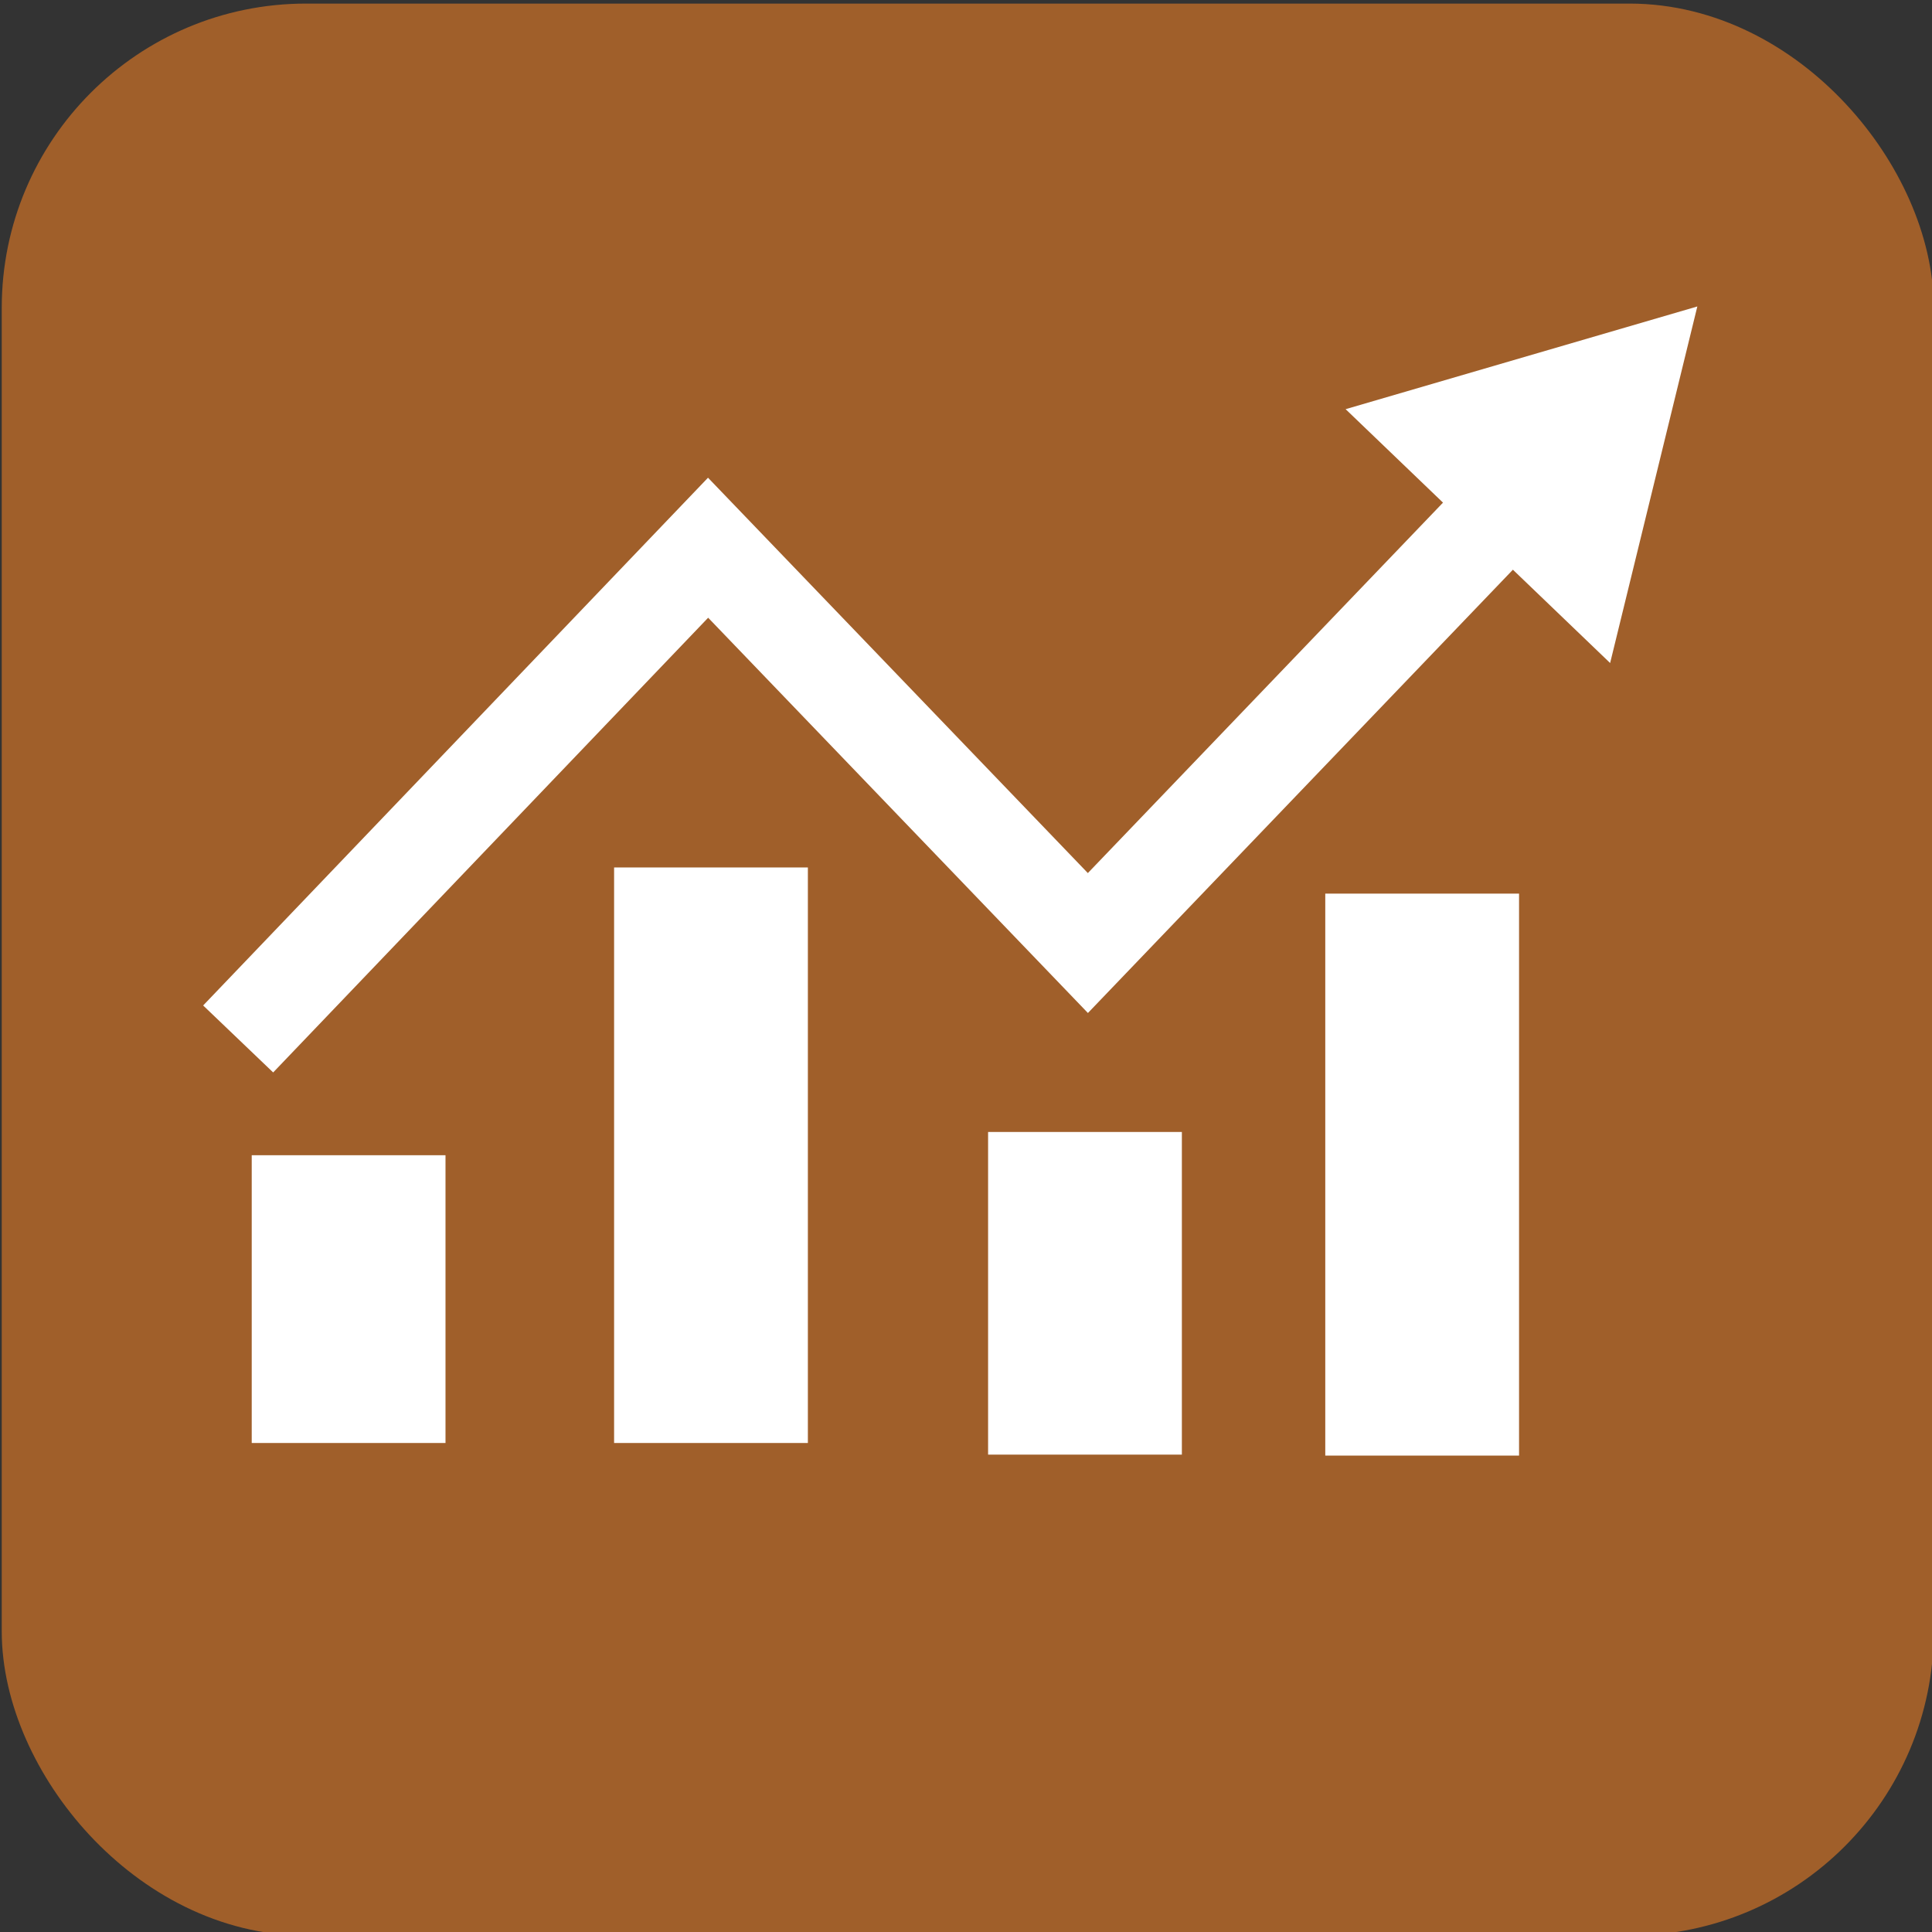 <?xml version="1.0" encoding="UTF-8" standalone="no"?>
<svg
   viewBox="0 0 19.94 19.94"
   version="1.1"
   id="svg4"
   sodipodi:docname="ObservedReport.svg"
   inkscape:version="1.3 (0e150ed6c4, 2023-07-21)"
   xmlns:inkscape="http://www.inkscape.org/namespaces/inkscape"
   xmlns:sodipodi="http://sodipodi.sourceforge.net/DTD/sodipodi-0.dtd"
   xmlns="http://www.w3.org/2000/svg"
   xmlns:svg="http://www.w3.org/2000/svg"
   xmlns:rdf="http://www.w3.org/1999/02/22-rdf-syntax-ns#"
   xmlns:cc="http://creativecommons.org/ns#"
   xmlns:dc="http://purl.org/dc/elements/1.1/">
  <rect x="0" y="0" width="19.94" height="19.94" fill="#333333" stroke="none"/>
  <sodipodi:namedview
     id="namedview4"
     pagecolor="#ffffff"
     bordercolor="#000000"
     borderopacity="0.25"
     inkscape:showpageshadow="2"
     inkscape:pageopacity="0.0"
     inkscape:pagecheckerboard="0"
     inkscape:deskcolor="#d1d1d1"
     inkscape:zoom="55.115345"
     inkscape:cx="9.9700003"
     inkscape:cy="9.9700003"
     inkscape:window-width="2560"
     inkscape:window-height="1334"
     inkscape:window-x="-11"
     inkscape:window-y="-11"
     inkscape:window-maximized="1"
     inkscape:current-layer="Layer_1-2" />
  <defs
     id="defs1">
    <style
       id="style1">.cls-1{fill:#a05f2a;stroke:#a05f2a;}.cls-1,.cls-2,.cls-4{stroke-miterlimit:10;}.cls-2,.cls-4{fill:none;stroke:#fff;}.cls-3{fill:#fff;}.cls-4{stroke-width:2px;}</style>
  </defs>
  <title
     id="title1">ReportAsset 162</title>
  <g
     id="Layer_2"
     data-name="Layer 2"
     transform="translate(0.018,0.073)">
    <g
       id="Layer_1-2"
       data-name="Layer 1">
      <rect
         class="cls-1"
         x="0.5"
         y="0.464"
         width="18.94"
         height="18.94"
         rx="2.64"
         id="rect1" />
      <polyline
         class="cls-2"
         points="2.44 10.65 7.29 5.58 11.21 9.66 15.62 5.06"
         id="polyline1" />
      <polygon
         class="cls-3"
         points="13.87,4.15 16.6,6.77 17.5,3.09 "
         id="polygon1" />
      <line
         class="cls-4"
         x1="3.58"
         y1="14.82"
         x2="3.58"
         y2="11.85"
         id="line1" />
      <line
         class="cls-4"
         x1="7.32"
         y1="14.82"
         x2="7.32"
         y2="8.88"
         id="line2" />
      <line
         class="cls-4"
         x1="11.18"
         y1="14.94"
         x2="11.18"
         y2="11.61"
         id="line3" />
      <line
         class="cls-4"
         x1="14.66"
         y1="14.95"
         x2="14.66"
         y2="9.15"
         id="line4" />
    </g>
  </g>
</svg>
